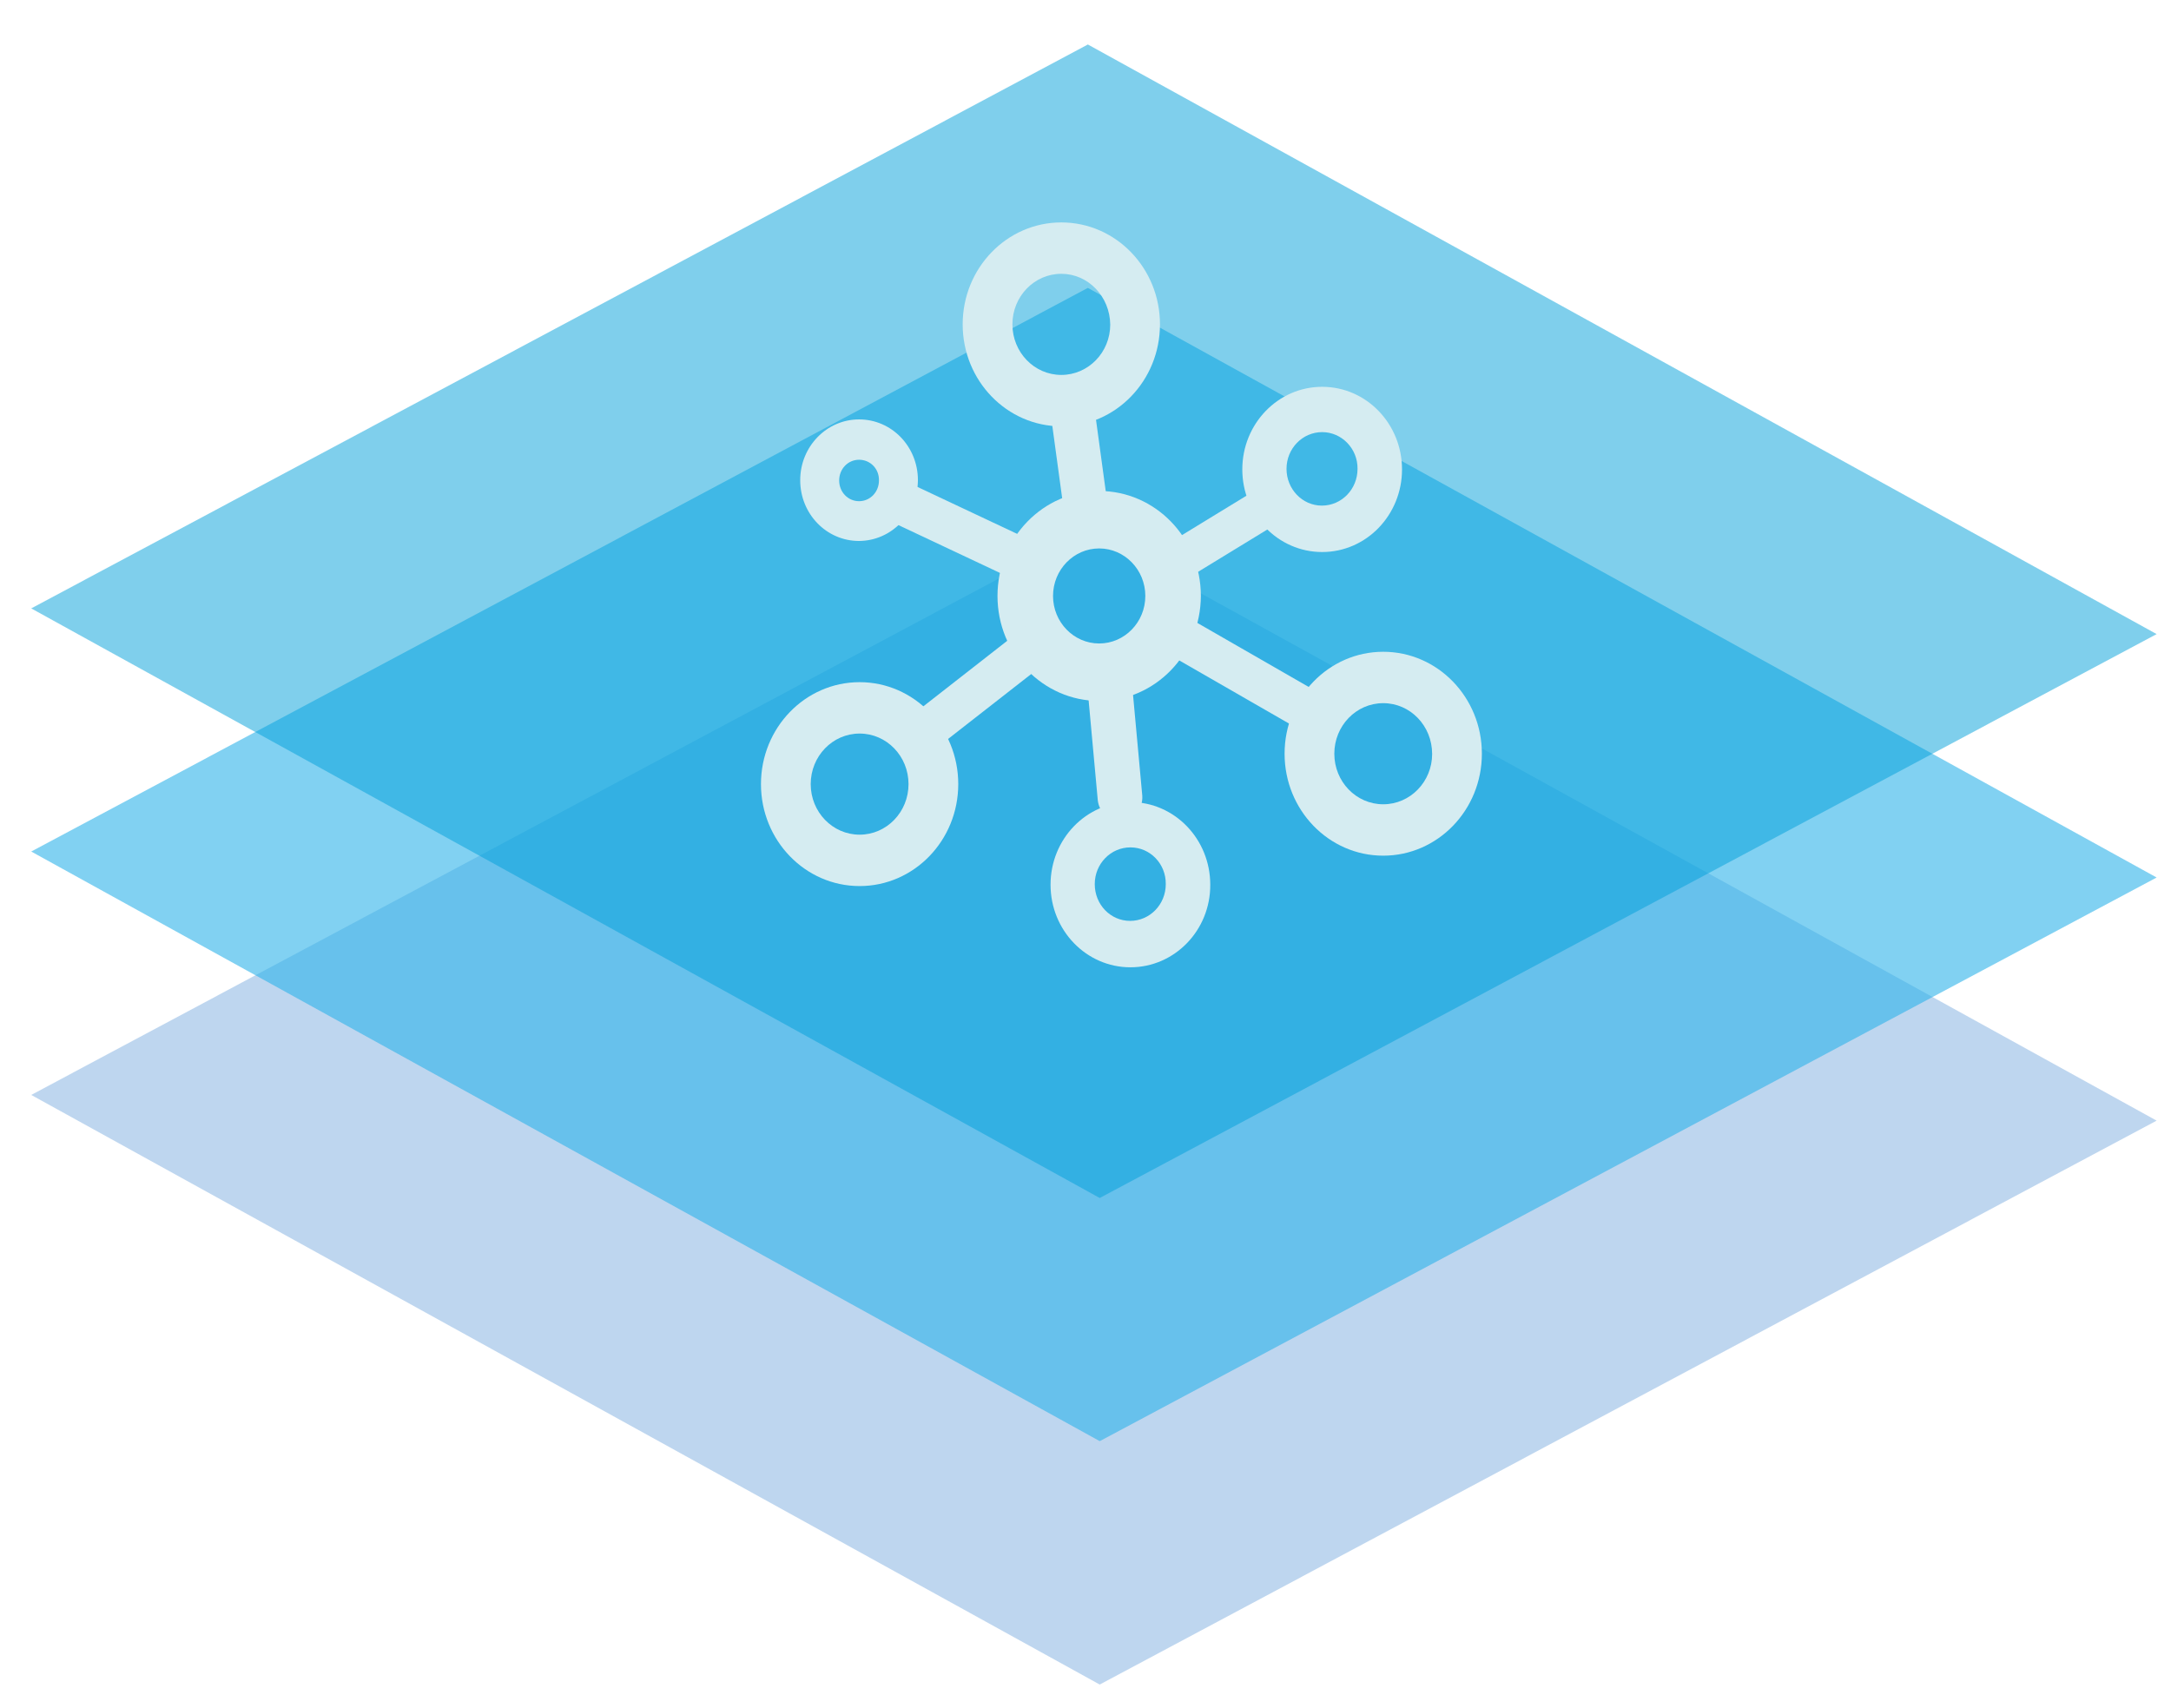 <?xml version="1.0" encoding="utf-8"?>
<!-- Generator: Adobe Illustrator 26.1.0, SVG Export Plug-In . SVG Version: 6.00 Build 0)  -->
<svg version="1.1" xmlns="http://www.w3.org/2000/svg" xmlns:xlink="http://www.w3.org/1999/xlink" x="0px" y="0px"
	 viewBox="0 0 78.57 61.83" style="enable-background:new 0 0 78.57 61.83;" xml:space="preserve">
<style type="text/css">
	.st0{opacity:0.7;fill:#A3C5E8;}
	.st1{opacity:0.6;fill:#2DB3E9;}
	.st2{opacity:0.5;fill:#00A0DA;}
	.st3{fill:#D5ECF1;}
</style>
<g id="图层_1">
</g>
<g id="图层_3">
	<polygon class="st0" points="1.13,39.63 39.37,19.22 78.05,40.56 39.8,60.97 	"/>
	<polygon class="st1" points="1.13,30.82 39.37,10.42 78.05,31.76 39.8,52.16 	"/>
	<polygon class="st2" points="1.13,22.02 39.37,1.61 78.05,22.95 39.8,43.36 	"/>
</g>
<g id="图层_2">
	<path class="st3" d="M39.78,25.37c-2.03,0-3.68-1.7-3.68-3.8s1.65-3.8,3.68-3.8c2.03,0,3.68,1.7,3.68,3.8
		C43.45,23.67,41.81,25.37,39.78,25.37z M39.78,19.85c-0.92,0-1.67,0.77-1.67,1.72c0,0.95,0.75,1.72,1.67,1.72
		c0.92,0,1.67-0.77,1.67-1.72l0,0C41.45,20.62,40.7,19.85,39.78,19.85C39.78,19.85,39.78,19.85,39.78,19.85L39.78,19.85z"/>
	<path class="st3" d="M38.41,15.43c-1.97,0-3.57-1.65-3.57-3.69s1.6-3.69,3.57-3.69s3.57,1.65,3.57,3.69
		C41.98,13.78,40.38,15.43,38.41,15.43z M38.41,9.91c-0.98,0-1.77,0.82-1.77,1.83s0.79,1.83,1.77,1.83c0.98,0,1.77-0.82,1.77-1.82
		C40.17,10.73,39.38,9.91,38.41,9.91z"/>
	<path class="st3" d="M31.11,32.07c-1.97,0-3.57-1.65-3.57-3.69c0-2.04,1.6-3.69,3.57-3.69s3.57,1.65,3.57,3.69
		C34.68,30.42,33.08,32.07,31.11,32.07z M31.11,26.55c-0.98,0-1.77,0.82-1.77,1.83c0,1.01,0.79,1.83,1.77,1.83
		c0.98,0,1.77-0.82,1.77-1.83l0,0C32.88,27.37,32.09,26.55,31.11,26.55z"/>
	<path class="st3" d="M50.06,30.97c-1.97,0-3.57-1.65-3.57-3.69s1.6-3.69,3.57-3.69c1.97,0,3.57,1.65,3.57,3.69
		C53.63,29.32,52.03,30.97,50.06,30.97z M50.06,25.45c-0.98,0-1.77,0.82-1.77,1.83s0.79,1.83,1.77,1.83c0.98,0,1.77-0.82,1.77-1.82
		C51.83,26.27,51.04,25.45,50.06,25.45z"/>
	<path class="st3" d="M47.85,19.98c-1.6,0-2.89-1.34-2.89-2.99S46.25,14,47.85,14c1.6,0,2.89,1.34,2.89,2.99
		C50.74,18.64,49.45,19.98,47.85,19.98L47.85,19.98z M47.85,15.64c-0.71,0-1.29,0.59-1.29,1.33c0,0.73,0.57,1.33,1.28,1.33
		c0.71,0,1.29-0.59,1.29-1.33c0,0,0,0,0,0C49.14,16.24,48.56,15.64,47.85,15.64C47.85,15.64,47.85,15.64,47.85,15.64L47.85,15.64z"
		/>
	<path class="st3" d="M40.91,35.01c-1.6,0-2.89-1.34-2.89-2.99c0-1.65,1.29-2.99,2.89-2.99s2.89,1.34,2.89,2.99
		C43.81,33.67,42.51,35.01,40.91,35.01L40.91,35.01z M40.91,30.67c-0.71,0-1.29,0.59-1.29,1.33s0.57,1.33,1.28,1.33
		c0.71,0,1.29-0.59,1.29-1.33c0,0,0,0,0,0C42.2,31.27,41.63,30.67,40.91,30.67C40.92,30.67,40.92,30.67,40.91,30.67L40.91,30.67z"/>
	<path class="st3" d="M31.09,19.58c-1.18,0-2.13-0.98-2.13-2.2c0-1.21,0.95-2.2,2.13-2.2c1.18,0,2.13,0.98,2.13,2.2
		C33.21,18.59,32.27,19.57,31.09,19.58z M31.09,16.64c-0.4,0-0.72,0.33-0.72,0.75s0.32,0.75,0.72,0.75s0.72-0.33,0.72-0.75
		C31.82,16.97,31.5,16.64,31.09,16.64C31.1,16.64,31.09,16.64,31.09,16.64z"/>
	<path class="st3" d="M33.38,27.28c-0.23,0-0.45-0.1-0.6-0.28c-0.25-0.3-0.21-0.75,0.08-1c0.02-0.02,0.03-0.03,0.05-0.04l4.34-3.39
		c0.32-0.26,0.79-0.2,1.04,0.13c0,0,0,0,0,0c0.25,0.3,0.21,0.75-0.08,1c-0.02,0.01-0.03,0.03-0.05,0.04l-4.34,3.39
		C33.7,27.22,33.54,27.27,33.38,27.28L33.38,27.28z"/>
	<path class="st3" d="M37.42,21.24c-0.11,0-0.23-0.02-0.33-0.08l-4.82-2.27c-0.37-0.16-0.54-0.6-0.39-0.98
		c0.01-0.02,0.01-0.03,0.02-0.05c0.18-0.39,0.64-0.56,1.02-0.37c0,0,0,0,0,0l4.82,2.27c0.37,0.16,0.54,0.6,0.39,0.98
		c-0.01,0.02-0.01,0.03-0.02,0.05C37.99,21.07,37.72,21.25,37.42,21.24z"/>
	<path class="st3" d="M39.37,19.69c-0.4,0.01-0.74-0.3-0.8-0.71l-0.56-4.11c-0.07-0.45,0.23-0.88,0.66-0.95
		c0.44-0.07,0.85,0.23,0.92,0.69c0,0.01,0,0.02,0,0.03l0.56,4.11c0.06,0.45-0.24,0.87-0.67,0.93c0,0-0.01,0-0.01,0H39.37z"/>
	<path class="st3" d="M42.34,21.22c-0.25,0-0.48-0.15-0.59-0.39c-0.19-0.35-0.07-0.8,0.27-1l3.6-2.2c0.3-0.19,0.68-0.09,0.86,0.22
		c0.02,0.03,0.03,0.05,0.04,0.08c0.19,0.35,0.07,0.8-0.27,1l-3.6,2.2C42.56,21.19,42.45,21.22,42.34,21.22L42.34,21.22z"/>
	<path class="st3" d="M40.53,29.71c-0.41,0-0.75-0.32-0.8-0.74l-0.42-4.58c-0.04-0.46,0.29-0.86,0.73-0.91
		c0.44-0.04,0.83,0.29,0.88,0.74l0.42,4.58c0.03,0.45-0.29,0.85-0.72,0.9L40.53,29.71z"/>
	<path class="st3" d="M47.63,26.65c-0.12,0-0.24-0.03-0.35-0.1l-5.39-3.1c-0.36-0.19-0.5-0.65-0.31-1.02s0.63-0.51,0.99-0.32
		c0.01,0.01,0.03,0.02,0.04,0.02l5.39,3.1c0.35,0.2,0.48,0.66,0.28,1.02c0,0,0,0,0,0C48.14,26.5,47.9,26.65,47.63,26.65L47.63,26.65
		z"/>
</g>
</svg>
